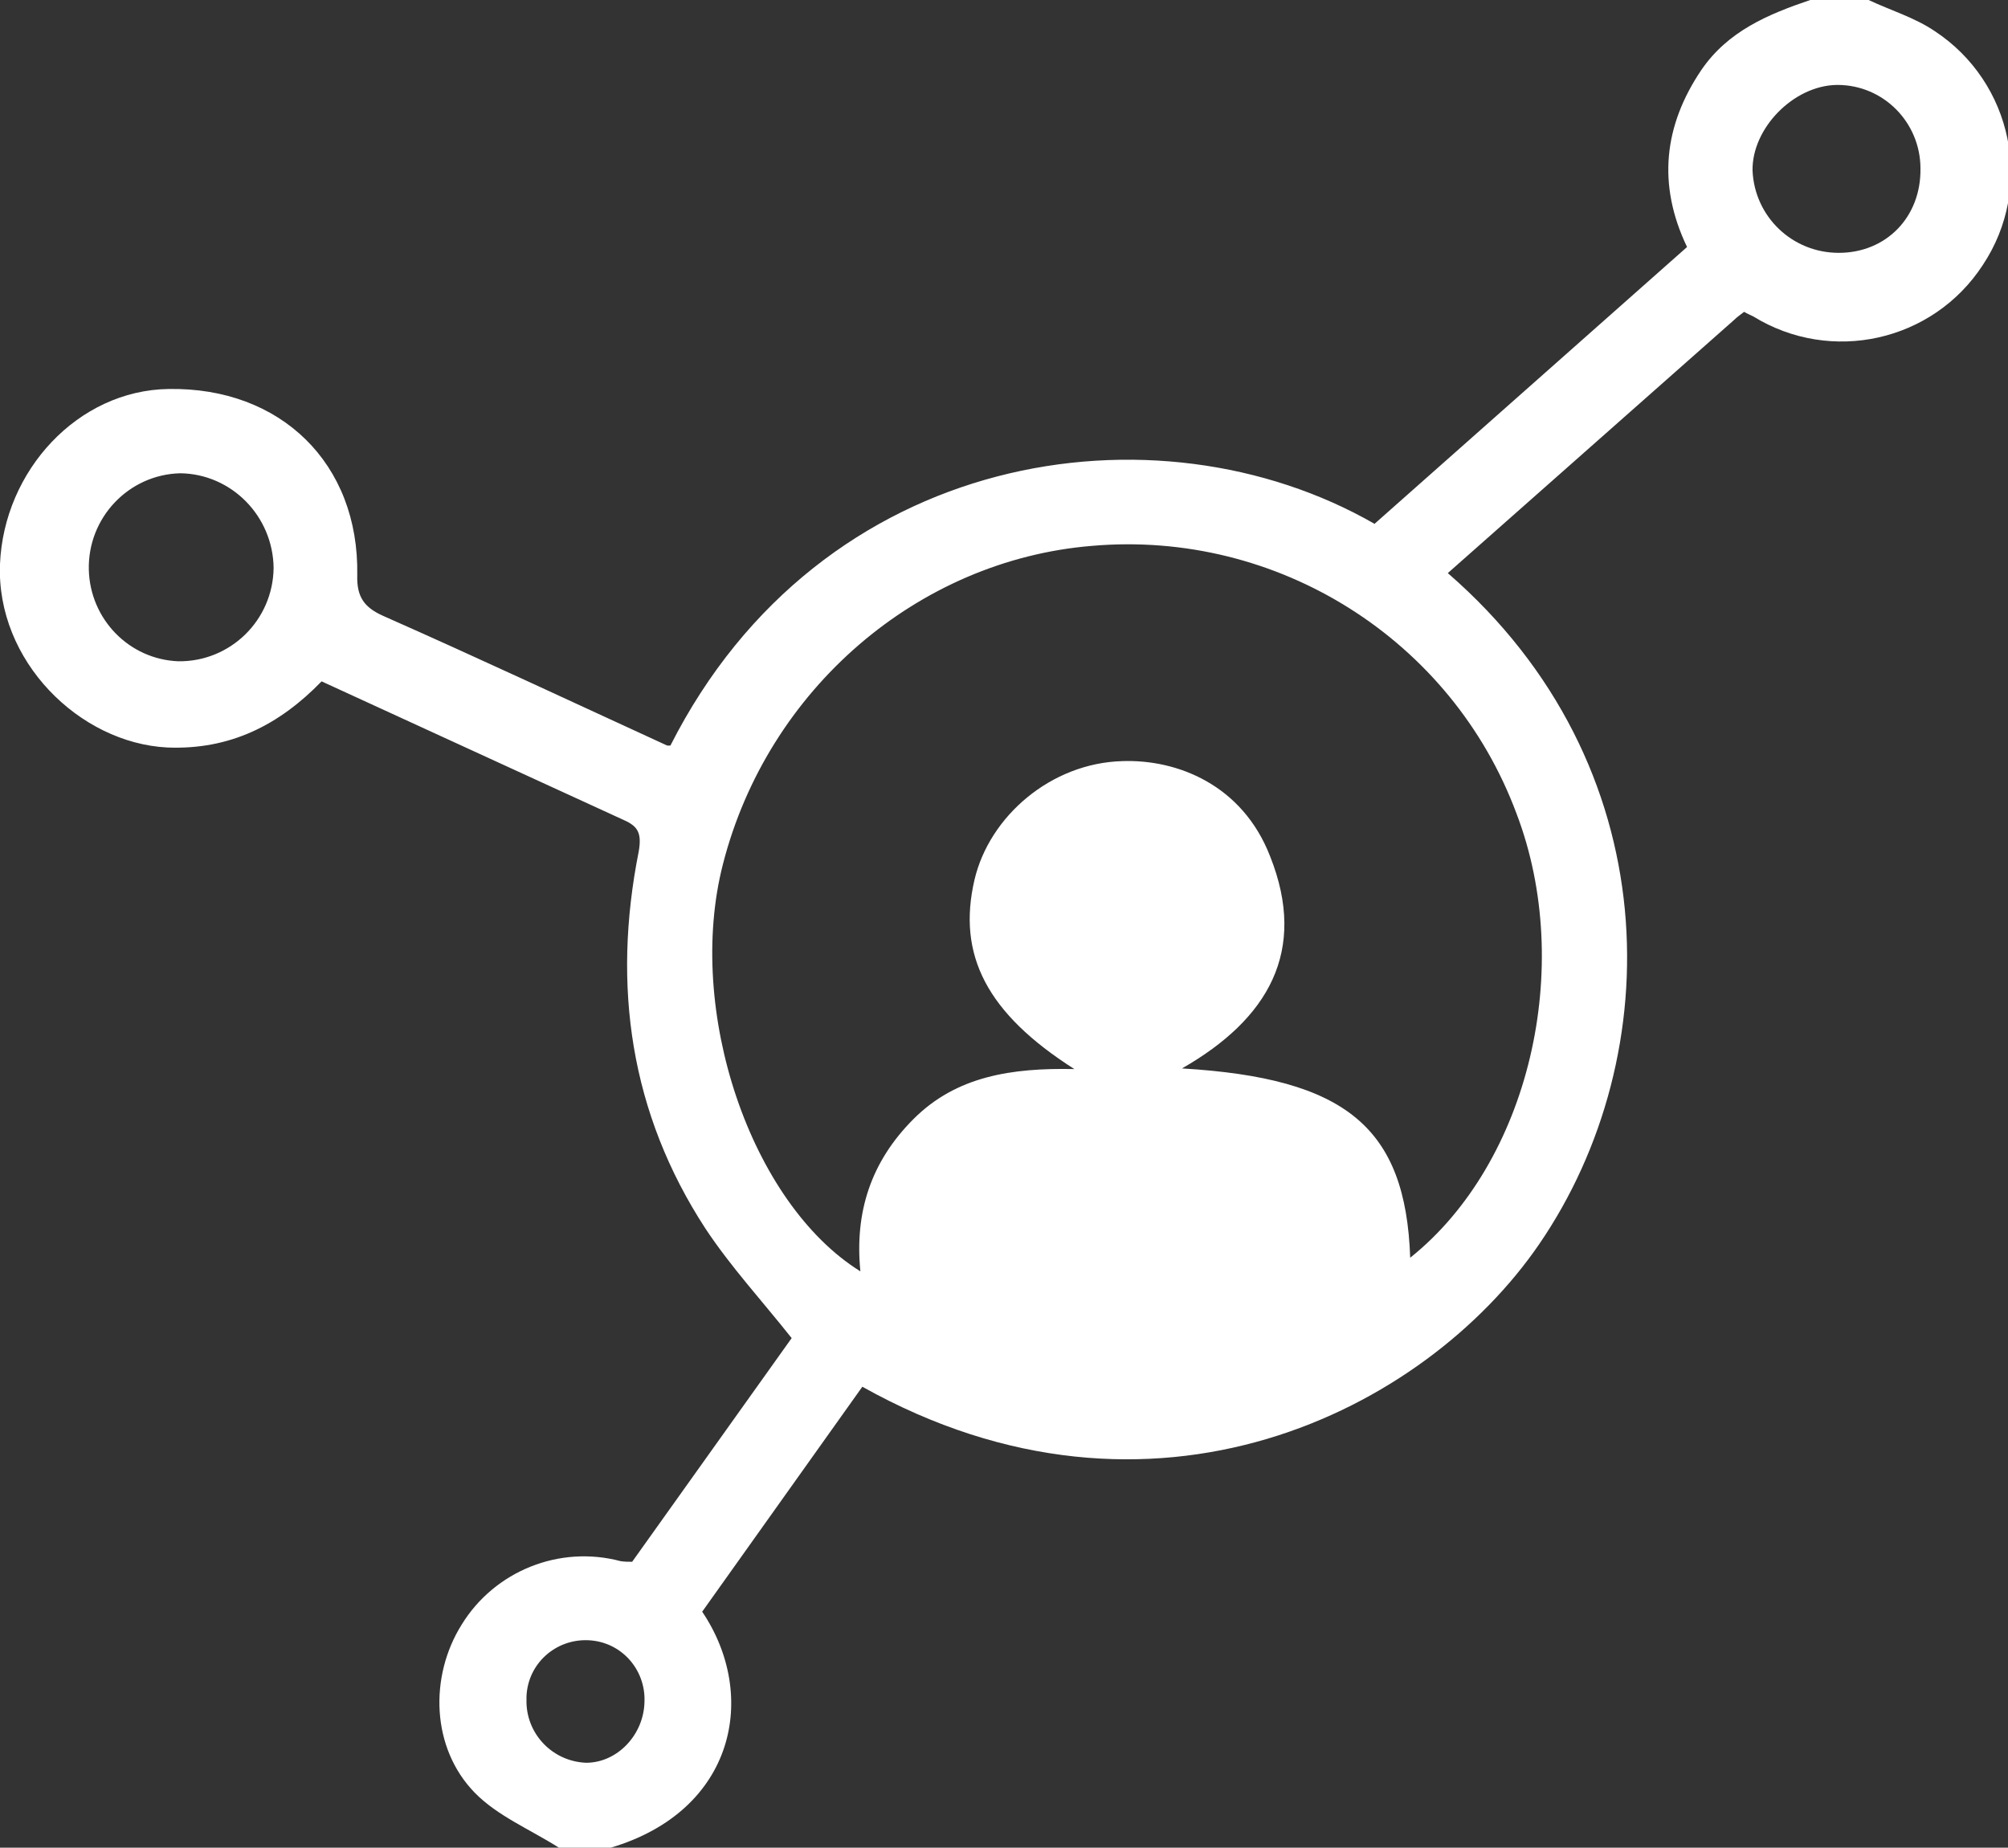 <?xml version="1.0" encoding="utf-8"?>
<!-- Generator: Adobe Illustrator 23.0.1, SVG Export Plug-In . SVG Version: 6.00 Build 0)  -->
<svg version="1.1" id="Layer_1" xmlns="http://www.w3.org/2000/svg" xmlns:xlink="http://www.w3.org/1999/xlink" x="0px" y="0px"
	 viewBox="0 0 309.7 285" style="enable-background:new 0 0 309.7 285;" xml:space="preserve">
<rect x="0" y="0" width="309.7" height="285" fill="#333333" stroke="none"/>
<style type="text/css">
	.st0{fill:#FFFFFF;}
</style>
<title>ecosystem</title>
<g>
	<g id="Layer_1-2">
		<path class="st0" d="M288.2,0c3.4,1.6,7.1,2.7,10.2,4.8c12,7.9,15.4,24.1,7.4,36.1c-7.7,11.8-23.4,15.3-35.4,7.9
			c-0.4-0.2-0.9-0.4-1.4-0.7c-0.5,0.4-1.1,0.8-1.6,1.3l-44.1,39c34,29.5,34.1,74.3,14.1,103.5c-17.6,25.7-59.6,47.1-104.4,22
			l-24.7,34.7c8.7,12.9,5.1,30.7-14.1,36.4h-8c-4.4-2.8-9.5-4.9-13-8.5c-6.7-6.9-7-17.9-2-25.9c5.1-8.3,15.1-12.3,24.5-9.8
			c0.6,0.1,1.2,0.1,1.8,0.1l24.6-34.5c-4.6-5.8-9.4-11-13.3-16.9c-11.6-17.8-14.4-37.4-10.3-58.1c0.6-3.3-0.4-4.1-2.7-5.1
			c-15.3-7-30.7-14.1-46.2-21.2c-6.5,6.7-14.1,10.6-23.8,10.2C12.2,114.6-0.6,101.9,0,87c0.6-14.4,12-26.8,26-27
			c17.3-0.3,29.4,11.5,29.1,28.7c-0.1,3.4,1.1,5,4,6.3c14.7,6.5,29.2,13.3,43.8,20c0.2,0,0.3,0,0.5,0c23.2-45.8,75-53.5,108.6-34.2
			l48.2-42.7c-4.6-9.6-3.6-18.7,2.2-27.3c4.1-6,10.3-8.6,16.8-10.8H288.2z M217.5,194c18.4-14.7,25.4-44.9,16.4-68.5
			c-10-26.9-36.9-43.8-65.5-41.3c-26.8,2.2-50,22.1-56.9,49.1c-5.8,22.6,4.3,52.3,21.2,62.8c-0.9-9.1,1.6-16.9,8.2-23.5
			s15.1-7.9,24.8-7.7c-13.5-8.6-18.1-17.6-15.4-29.2c2.3-9.8,11.8-18,22.8-18.3c8.4-0.3,18.5,3.6,22.8,14.7
			c5.8,14.6-0.3,25.1-13.6,32.7C207.6,166.3,216.8,173.9,217.5,194z M27.5,102c8,0.1,14.6-6.3,14.7-14.4c0,0,0,0,0,0
			c-0.1-8-6.5-14.5-14.4-14.6c-8,0.2-14.3,6.9-14.1,14.9C13.9,95.5,19.9,101.7,27.5,102z M296.2,26c0-7.1-5.7-12.9-12.8-12.9
			c0,0-0.1,0-0.1,0c-6.7,0.1-13.1,6.7-13,13.2c0.3,7.1,6.1,12.7,13.3,12.7C290.9,39,296.3,33.5,296.2,26z M99.4,262.5
			c0.2-5-3.6-9.3-8.7-9.5c-5-0.2-9.3,3.6-9.5,8.7c0,0.3,0,0.6,0,0.9c0.1,5,4.1,9.1,9.2,9.3C95.2,271.9,99.3,267.6,99.4,262.5z"/>
	</g>
</g>
</svg>
